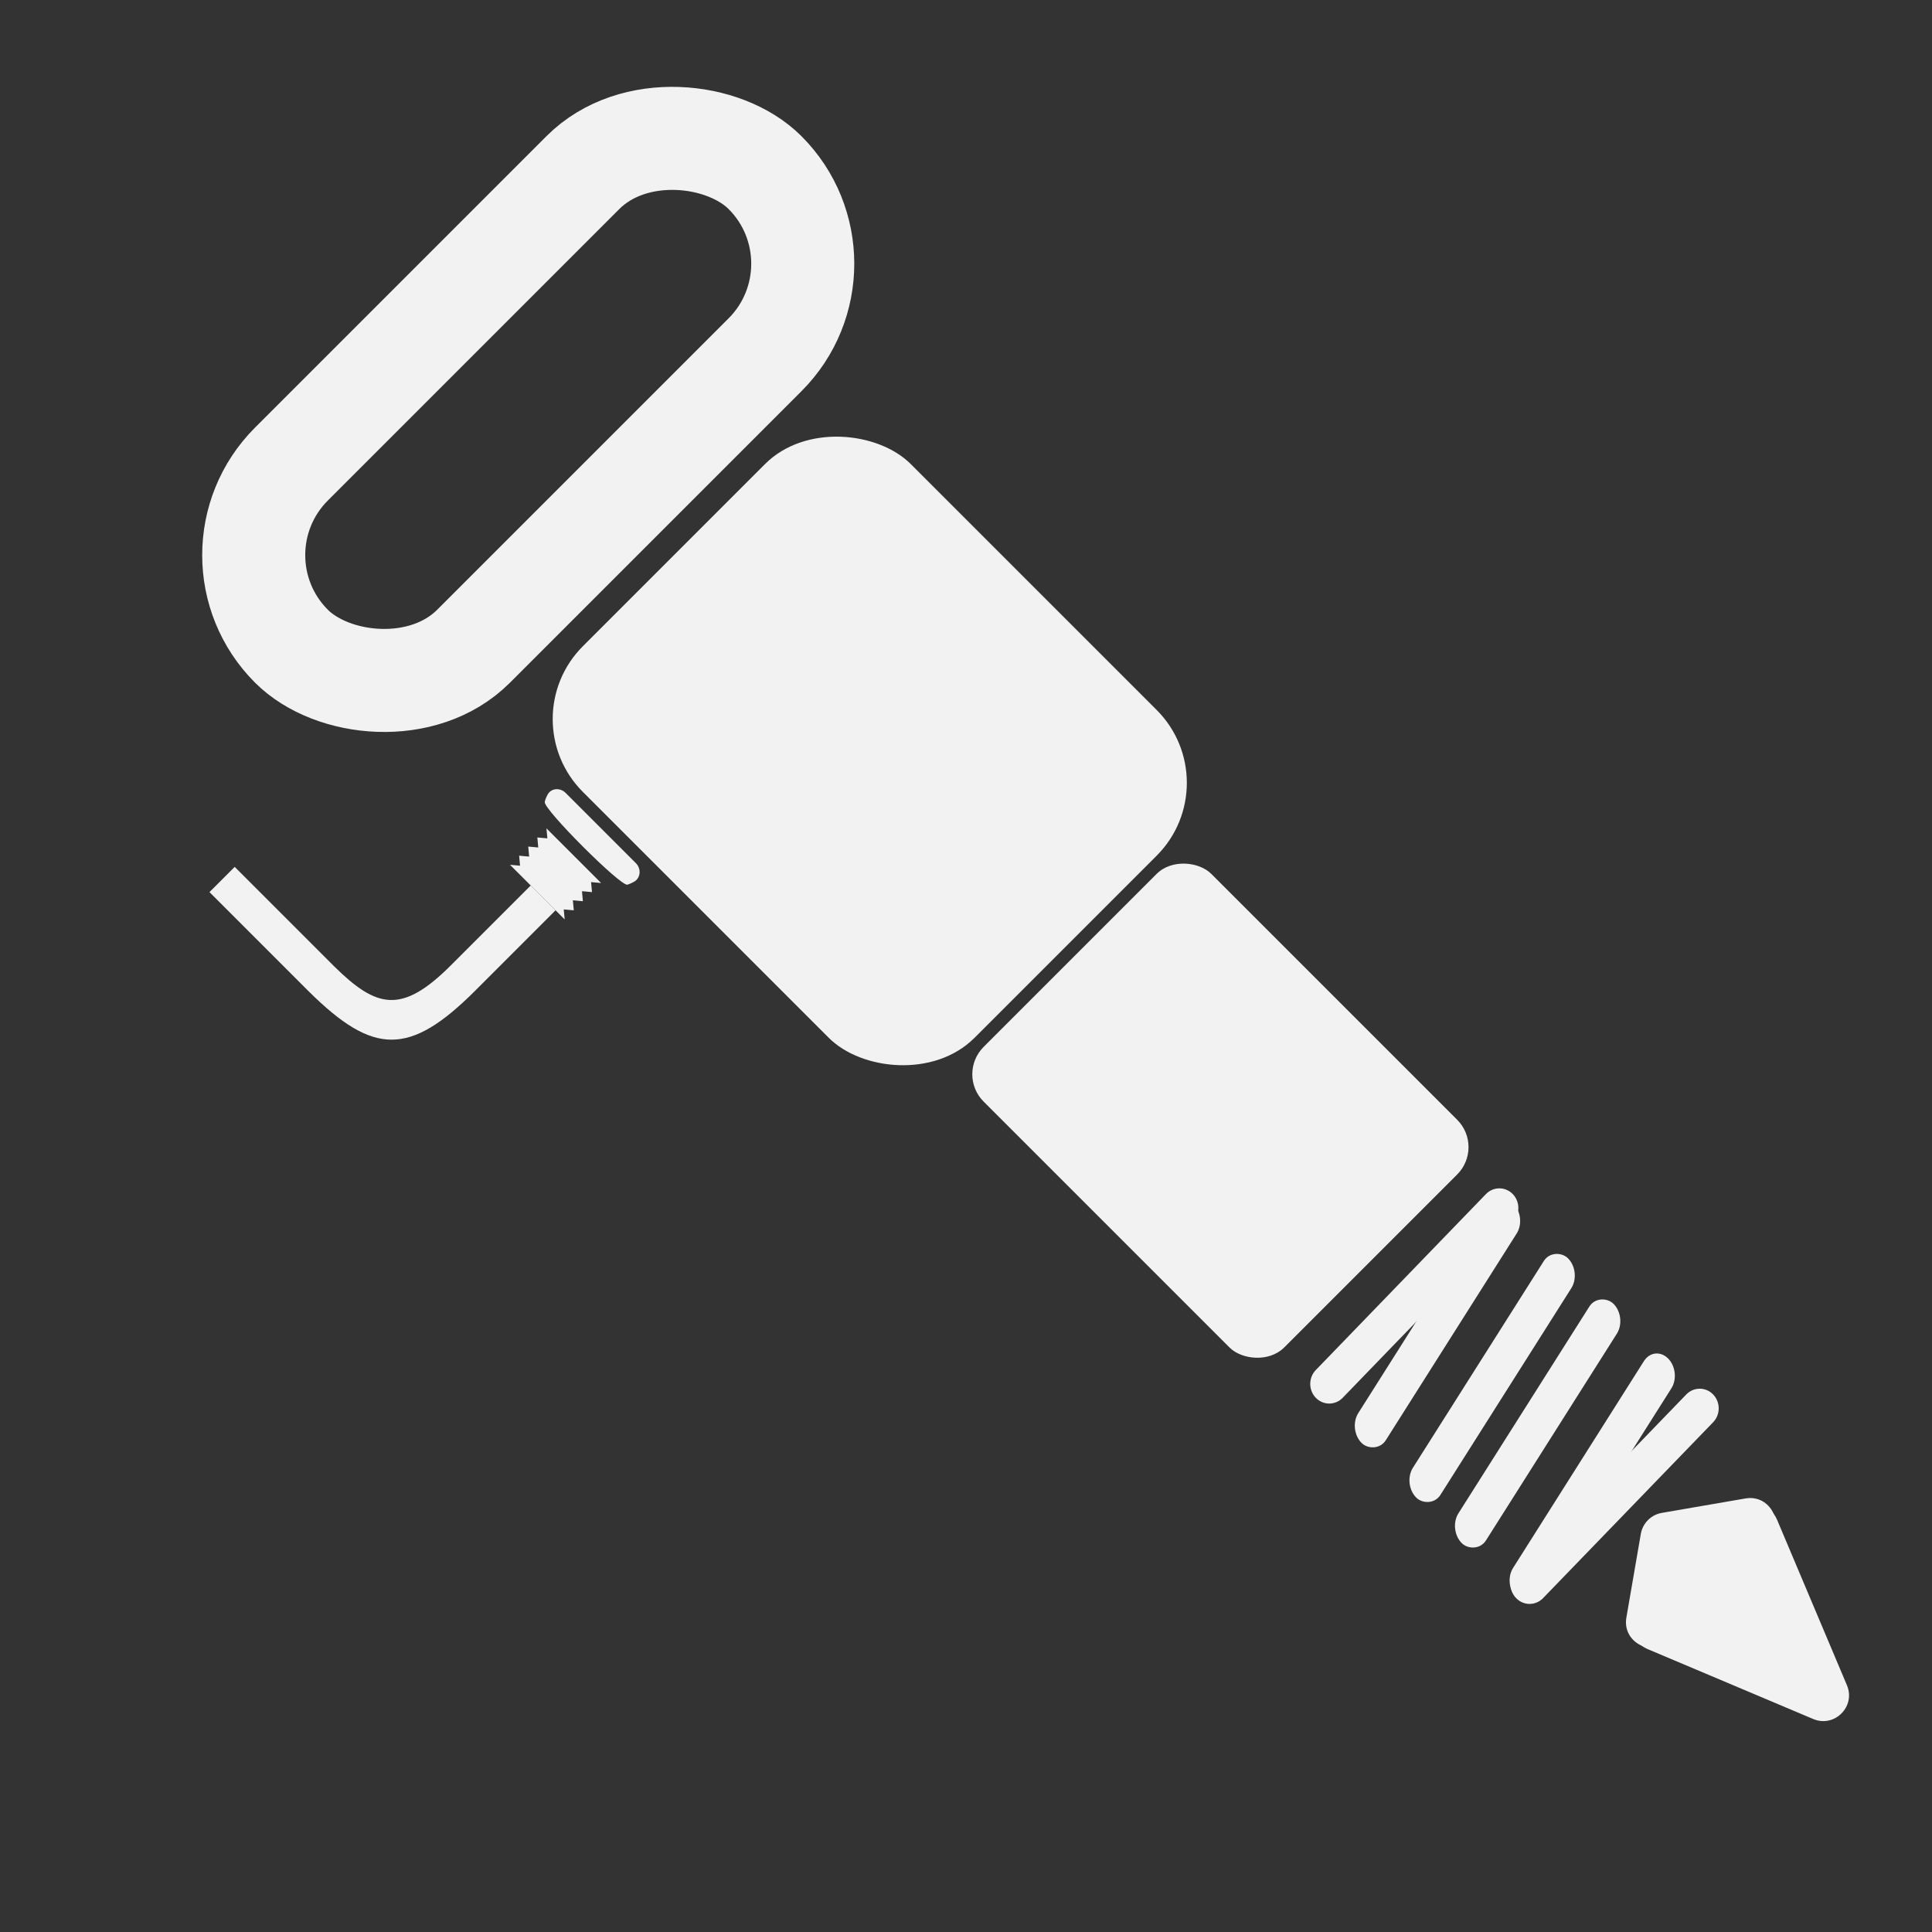 <svg viewBox="0 0 150 150" fill="none" xmlns="http://www.w3.org/2000/svg">
<rect x="0" y="0" width="150" height="150" fill="#333333" stroke="none"/>
<rect x="15.556" y="43.1" width="52" height="20" rx="10" transform="rotate(-45 15.556 43.1)" stroke="#F2F2F2" stroke-width="8"/>
<rect x="39.598" y="55.828" width="36" height="43" rx="8" transform="rotate(-45 39.598 55.828)" fill="#F2F2F2"/>
<path d="M102.159 108.525C101.583 107.93 101.583 106.964 102.159 106.369L115.366 92.71C115.942 92.114 116.876 92.114 117.452 92.71C118.028 93.305 118.028 94.271 117.452 94.866L104.245 108.525C103.669 109.121 102.735 109.121 102.159 108.525Z" fill="#F2F2F2"/>
<path d="M117.715 124.081C117.139 123.486 117.139 122.52 117.715 121.925L130.922 108.266C131.498 107.67 132.432 107.67 133.008 108.266C133.584 108.861 133.584 109.827 133.008 110.422L119.801 124.081C119.225 124.677 118.291 124.677 117.715 124.081Z" fill="#F2F2F2"/>
<rect width="22" height="3" rx="1.5" transform="matrix(0.535 -0.845 0.712 0.702 104.652 110.983)" fill="#F2F2F2"/>
<rect width="22" height="3" rx="1.5" transform="matrix(0.535 -0.845 0.712 0.702 108.895 115.226)" fill="#F2F2F2"/>
<rect width="22" height="3" rx="1.5" transform="matrix(0.535 -0.845 0.712 0.702 112.43 118.761)" fill="#F2F2F2"/>
<path d="M117.74 124.057C117.151 123.475 117.032 122.436 117.474 121.736L127.632 105.679C128.075 104.978 128.912 104.883 129.502 105.464C130.091 106.046 130.21 107.085 129.768 107.786L119.61 123.842C119.167 124.543 118.33 124.638 117.74 124.057Z" fill="#F2F2F2"/>
<rect x="74.246" y="83.405" width="25" height="33" rx="3" transform="rotate(-45 74.246 83.405)" fill="#F2F2F2"/>
<path d="M140.775 133.463C142.429 134.161 144.094 132.496 143.396 130.843L137.965 117.979C137.413 116.671 135.712 116.339 134.708 117.343L127.275 124.776C126.271 125.779 126.604 127.48 127.911 128.032L140.775 133.463Z" fill="#F2F2F2"/>
<path d="M127.393 119.091C127.537 118.257 128.19 117.604 129.023 117.46L135.522 116.339C137.445 116.007 138.656 118.344 137.276 119.724L129.656 127.344C128.276 128.724 125.939 127.513 126.271 125.59L127.393 119.091Z" fill="#F2F2F2"/>
<path d="M42.516 61.694C42.796 61.172 43.496 61.142 43.915 61.56L49.368 67.013C49.805 67.451 49.748 68.186 49.201 68.475C49.024 68.569 48.852 68.648 48.713 68.687C48.194 68.834 42.206 62.846 42.295 62.27C42.322 62.097 42.408 61.894 42.516 61.694Z" fill="#F2F2F2"/>
<path d="M35.004 74.95L41.205 68.749L43.133 70.678L36.933 76.878C31.784 82.032 28.991 81.934 23.977 76.977L16.264 69.263L18.222 67.305L25.936 75.019C29.237 78.272 31.179 78.774 35.004 74.95Z" fill="#F2F2F2"/>
<path d="M40.376 67.213L39.598 67.142L43.841 71.385L43.77 70.607L44.548 70.678L44.477 69.9L45.255 69.971L45.184 69.193L45.962 69.263L45.891 68.486L46.669 68.556L42.426 64.314L42.497 65.091L41.719 65.021L41.79 65.799L41.012 65.728L41.083 66.506L40.305 66.435L40.376 67.213Z" fill="#F2F2F2"/>
</svg>
